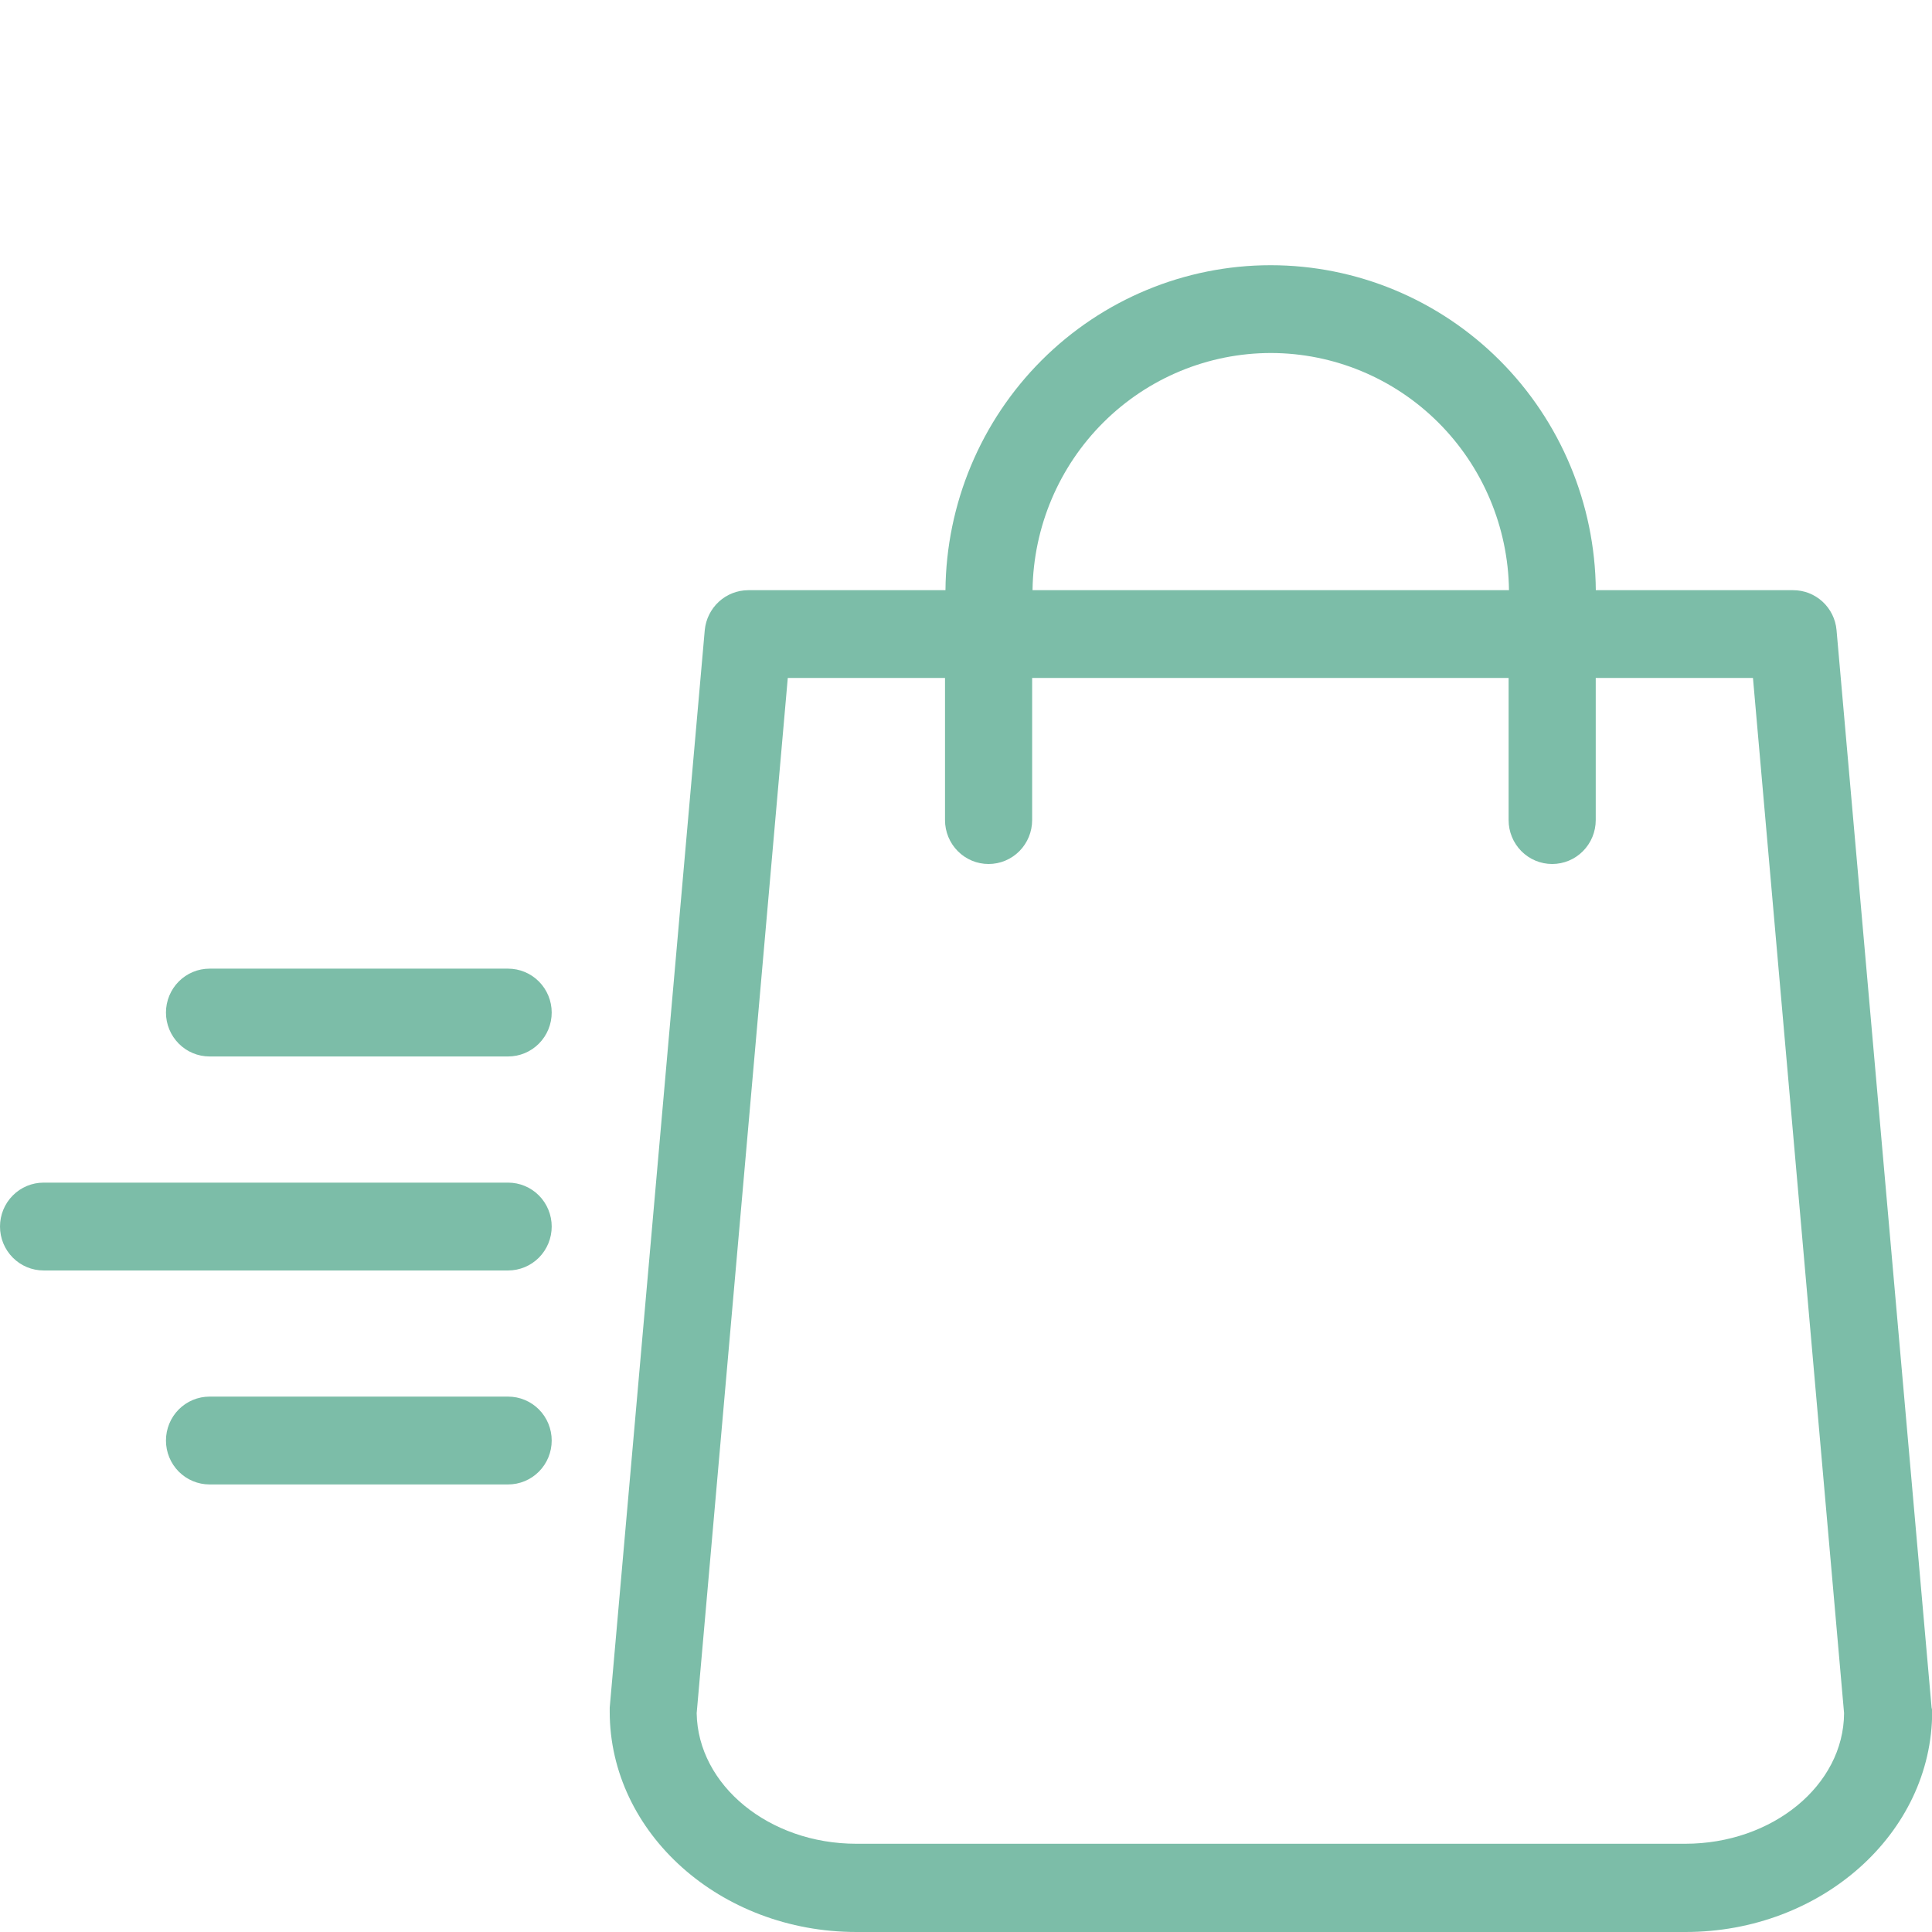 <svg width="102" height="102" viewBox="0 0 102 102" fill="none" xmlns="http://www.w3.org/2000/svg">
<g clip-path="url(#clip0_202_23)">
<path d="M101.978 90.154L96.96 33.265C96.909 32.688 96.644 32.152 96.219 31.762C95.794 31.372 95.24 31.157 94.665 31.159H84.251C84.212 26.595 82.386 22.232 79.171 19.019C75.955 15.806 71.611 14.002 67.084 14.002C62.556 14.002 58.212 15.806 54.996 19.019C51.781 22.232 49.955 26.595 49.916 31.159H39.503C38.93 31.161 38.377 31.377 37.953 31.766C37.529 32.156 37.264 32.69 37.208 33.265L32.19 90.154V90.365C32.19 96.773 38.023 102 45.217 102H88.982C96.154 102 102.009 96.793 102.009 90.365C102.011 90.293 102 90.222 101.978 90.154ZM67.101 18.637C70.407 18.642 73.578 19.958 75.93 22.301C78.281 24.644 79.624 27.825 79.667 31.158H54.513C54.558 27.822 55.904 24.638 58.26 22.295C60.615 19.952 63.791 18.638 67.101 18.637ZM88.973 97.341H45.208C40.606 97.341 36.844 94.256 36.781 90.448L41.591 35.793H49.892V43.296C49.892 43.911 50.134 44.501 50.566 44.936C50.997 45.371 51.582 45.615 52.192 45.615C52.802 45.615 53.387 45.371 53.819 44.936C54.25 44.501 54.492 43.911 54.492 43.296V35.793H79.647V43.296C79.647 43.911 79.889 44.501 80.32 44.936C80.752 45.371 81.337 45.615 81.947 45.615C82.557 45.615 83.142 45.371 83.573 44.936C84.005 44.501 84.247 43.911 84.247 43.296V35.793H92.548L97.358 90.448C97.337 94.264 93.57 97.341 88.973 97.341Z" fill="#7CBDA8"/>
<path d="M26.827 51.14H11.062C10.452 51.14 9.867 51.385 9.436 51.819C9.005 52.254 8.762 52.843 8.762 53.458C8.762 54.073 9.005 54.662 9.436 55.097C9.867 55.532 10.452 55.776 11.062 55.776H26.827C27.437 55.776 28.022 55.532 28.453 55.097C28.885 54.662 29.127 54.073 29.127 53.458C29.127 52.843 28.885 52.254 28.453 51.819C28.022 51.385 27.437 51.14 26.827 51.14Z" fill="#7CBDA8"/>
<path d="M26.827 62.437H2.3C1.69 62.437 1.105 62.681 0.674 63.116C0.242 63.551 0 64.141 0 64.755C0 65.37 0.242 65.96 0.674 66.395C1.105 66.83 1.69 67.074 2.3 67.074H26.827C27.437 67.074 28.022 66.83 28.454 66.395C28.885 65.96 29.127 65.37 29.127 64.755C29.127 64.141 28.885 63.551 28.454 63.116C28.022 62.681 27.437 62.437 26.827 62.437Z" fill="#7CBDA8"/>
<path d="M26.827 73.734H11.062C10.452 73.734 9.867 73.979 9.435 74.413C9.004 74.848 8.762 75.438 8.762 76.053C8.762 76.668 9.004 77.257 9.435 77.692C9.867 78.127 10.452 78.371 11.062 78.371H26.827C27.437 78.371 28.022 78.127 28.454 77.692C28.885 77.257 29.127 76.668 29.127 76.053C29.127 75.438 28.885 74.848 28.454 74.413C28.022 73.979 27.437 73.734 26.827 73.734Z" fill="#7CBDA8"/>
</g>
<defs>
<clipPath id="clip0_202_23">
<rect width="102" height="102" fill="white"/>
</clipPath>
</defs>
</svg>
